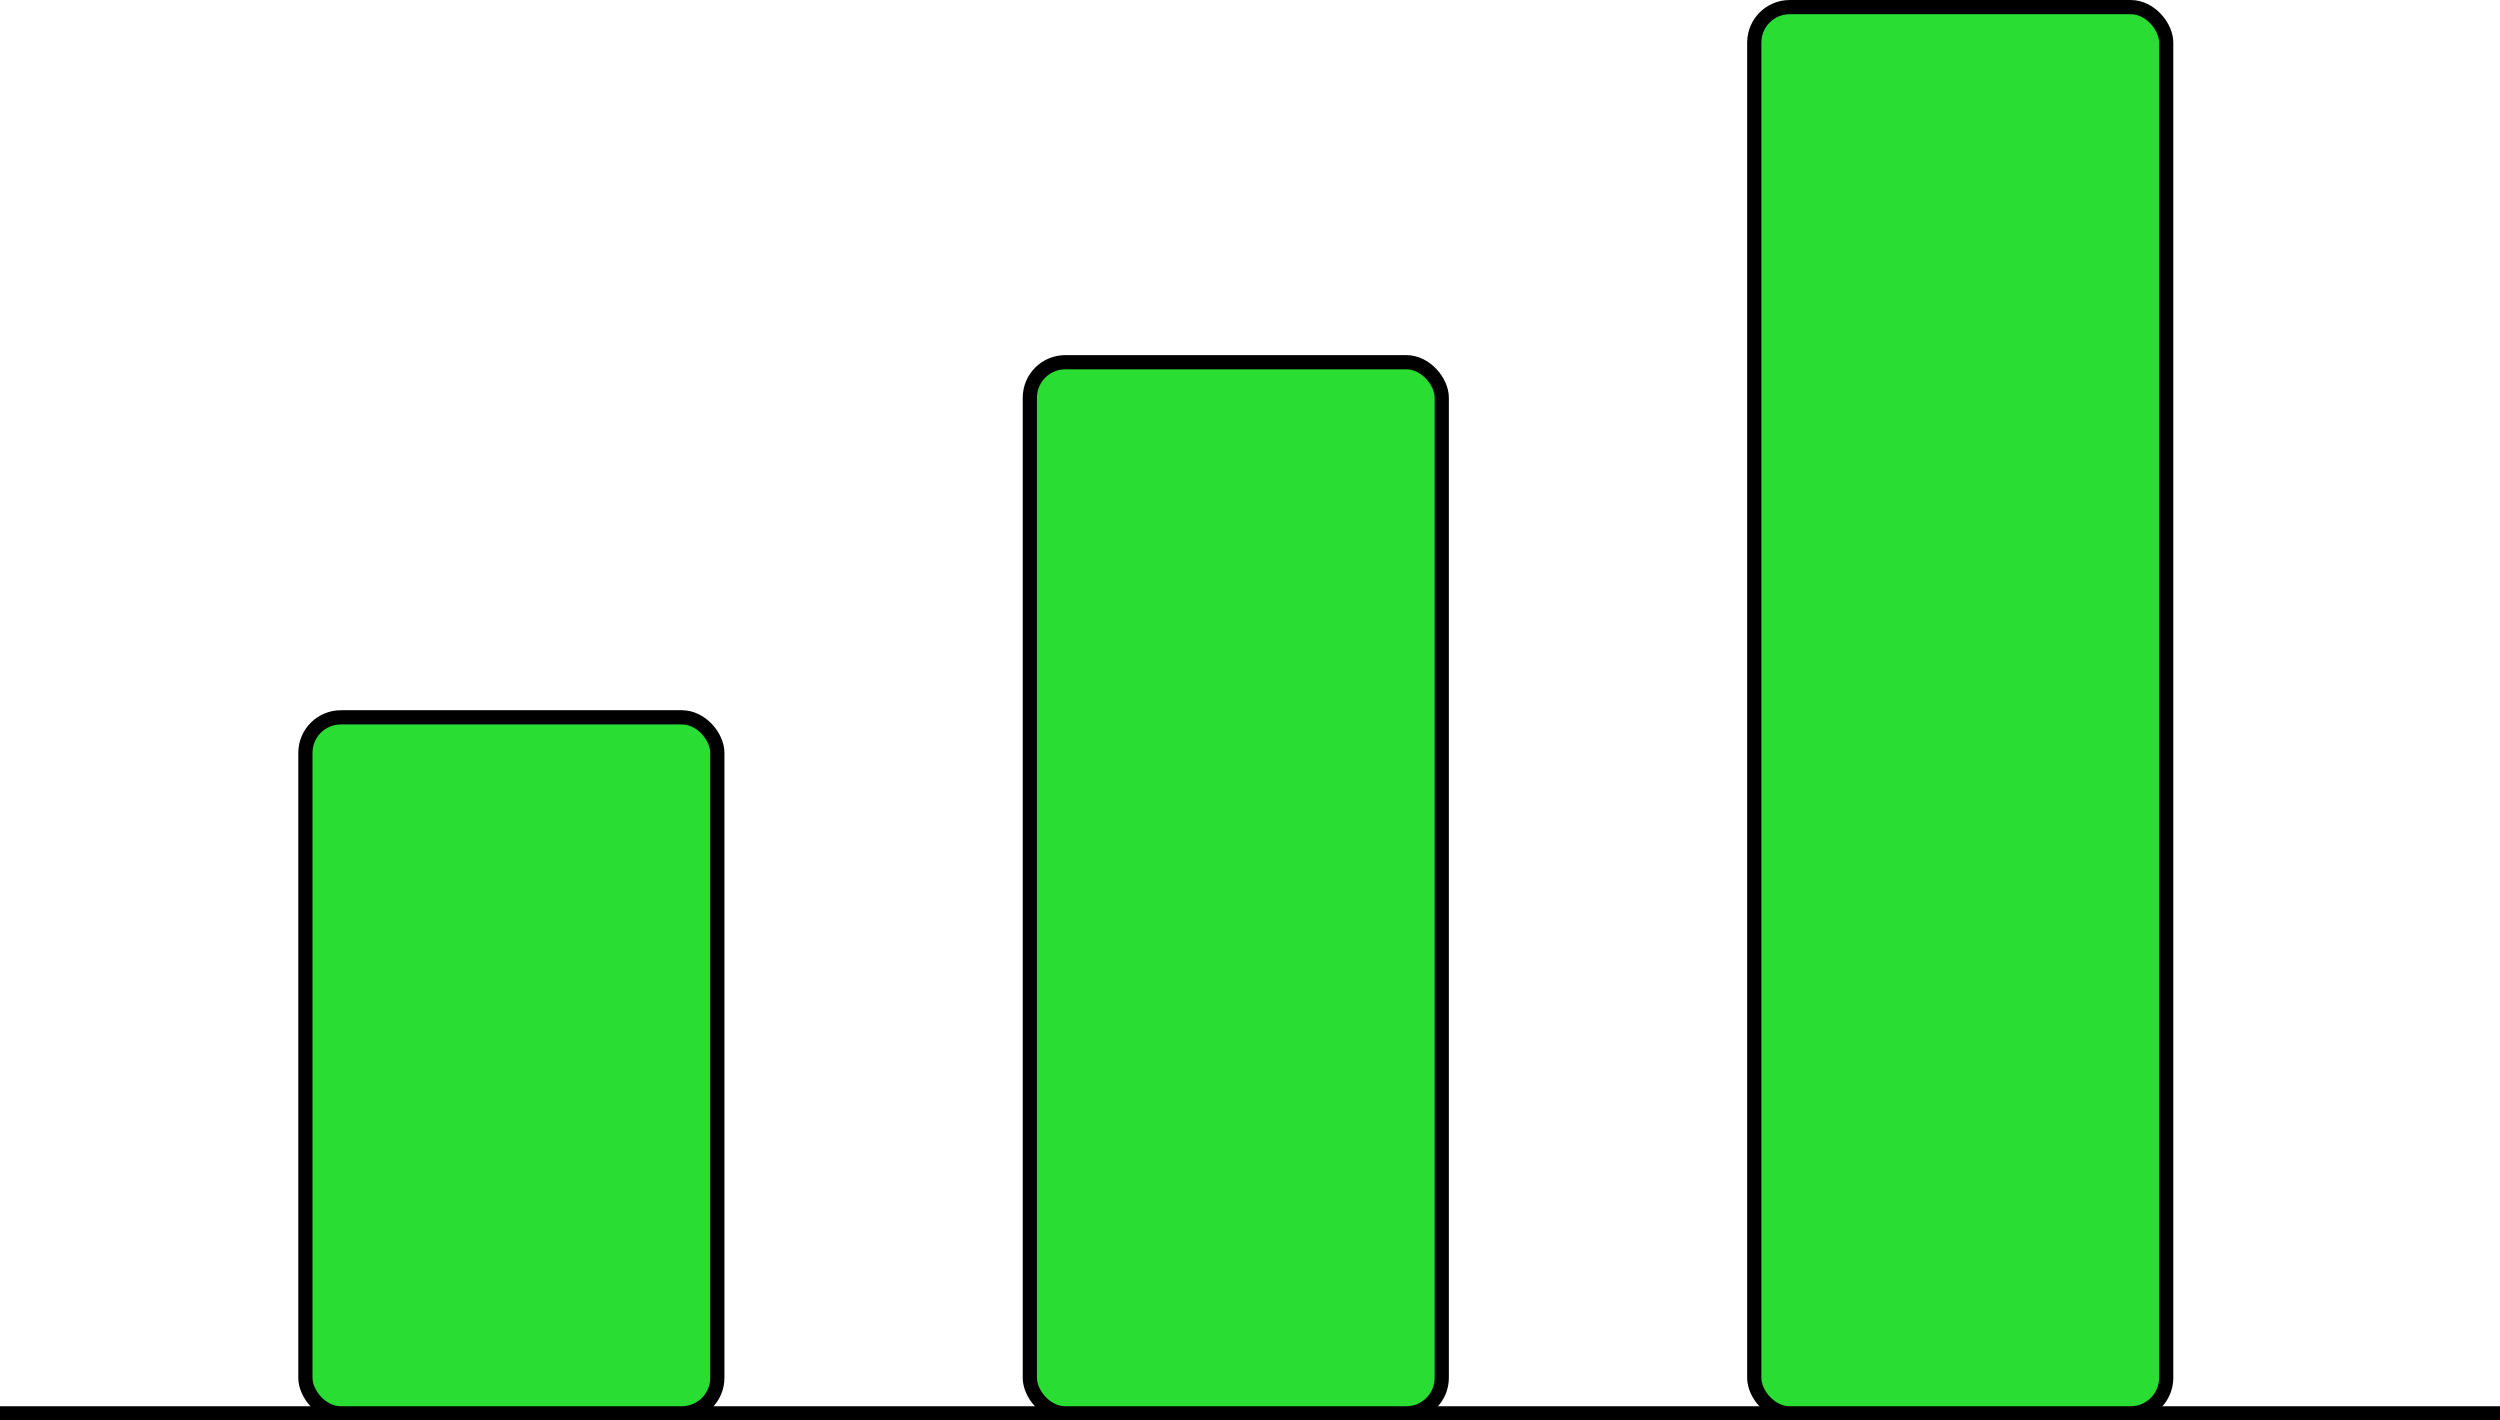 <svg width="176" height="100" viewBox="0 0 176 100" fill="none" xmlns="http://www.w3.org/2000/svg">
<line y1="99.5" x2="176" y2="99.5" stroke="black"/>
<rect x="21.5" y="50.5" width="29" height="49" rx="2.5" fill="#2ADD32" stroke="black"/>
<rect x="72.5" y="25.5" width="29" height="74" rx="2.5" fill="#2ADD32" stroke="black"/>
<rect x="123.5" y="0.5" width="29" height="99" rx="2.5" fill="#2ADD32" stroke="black"/>
</svg>
